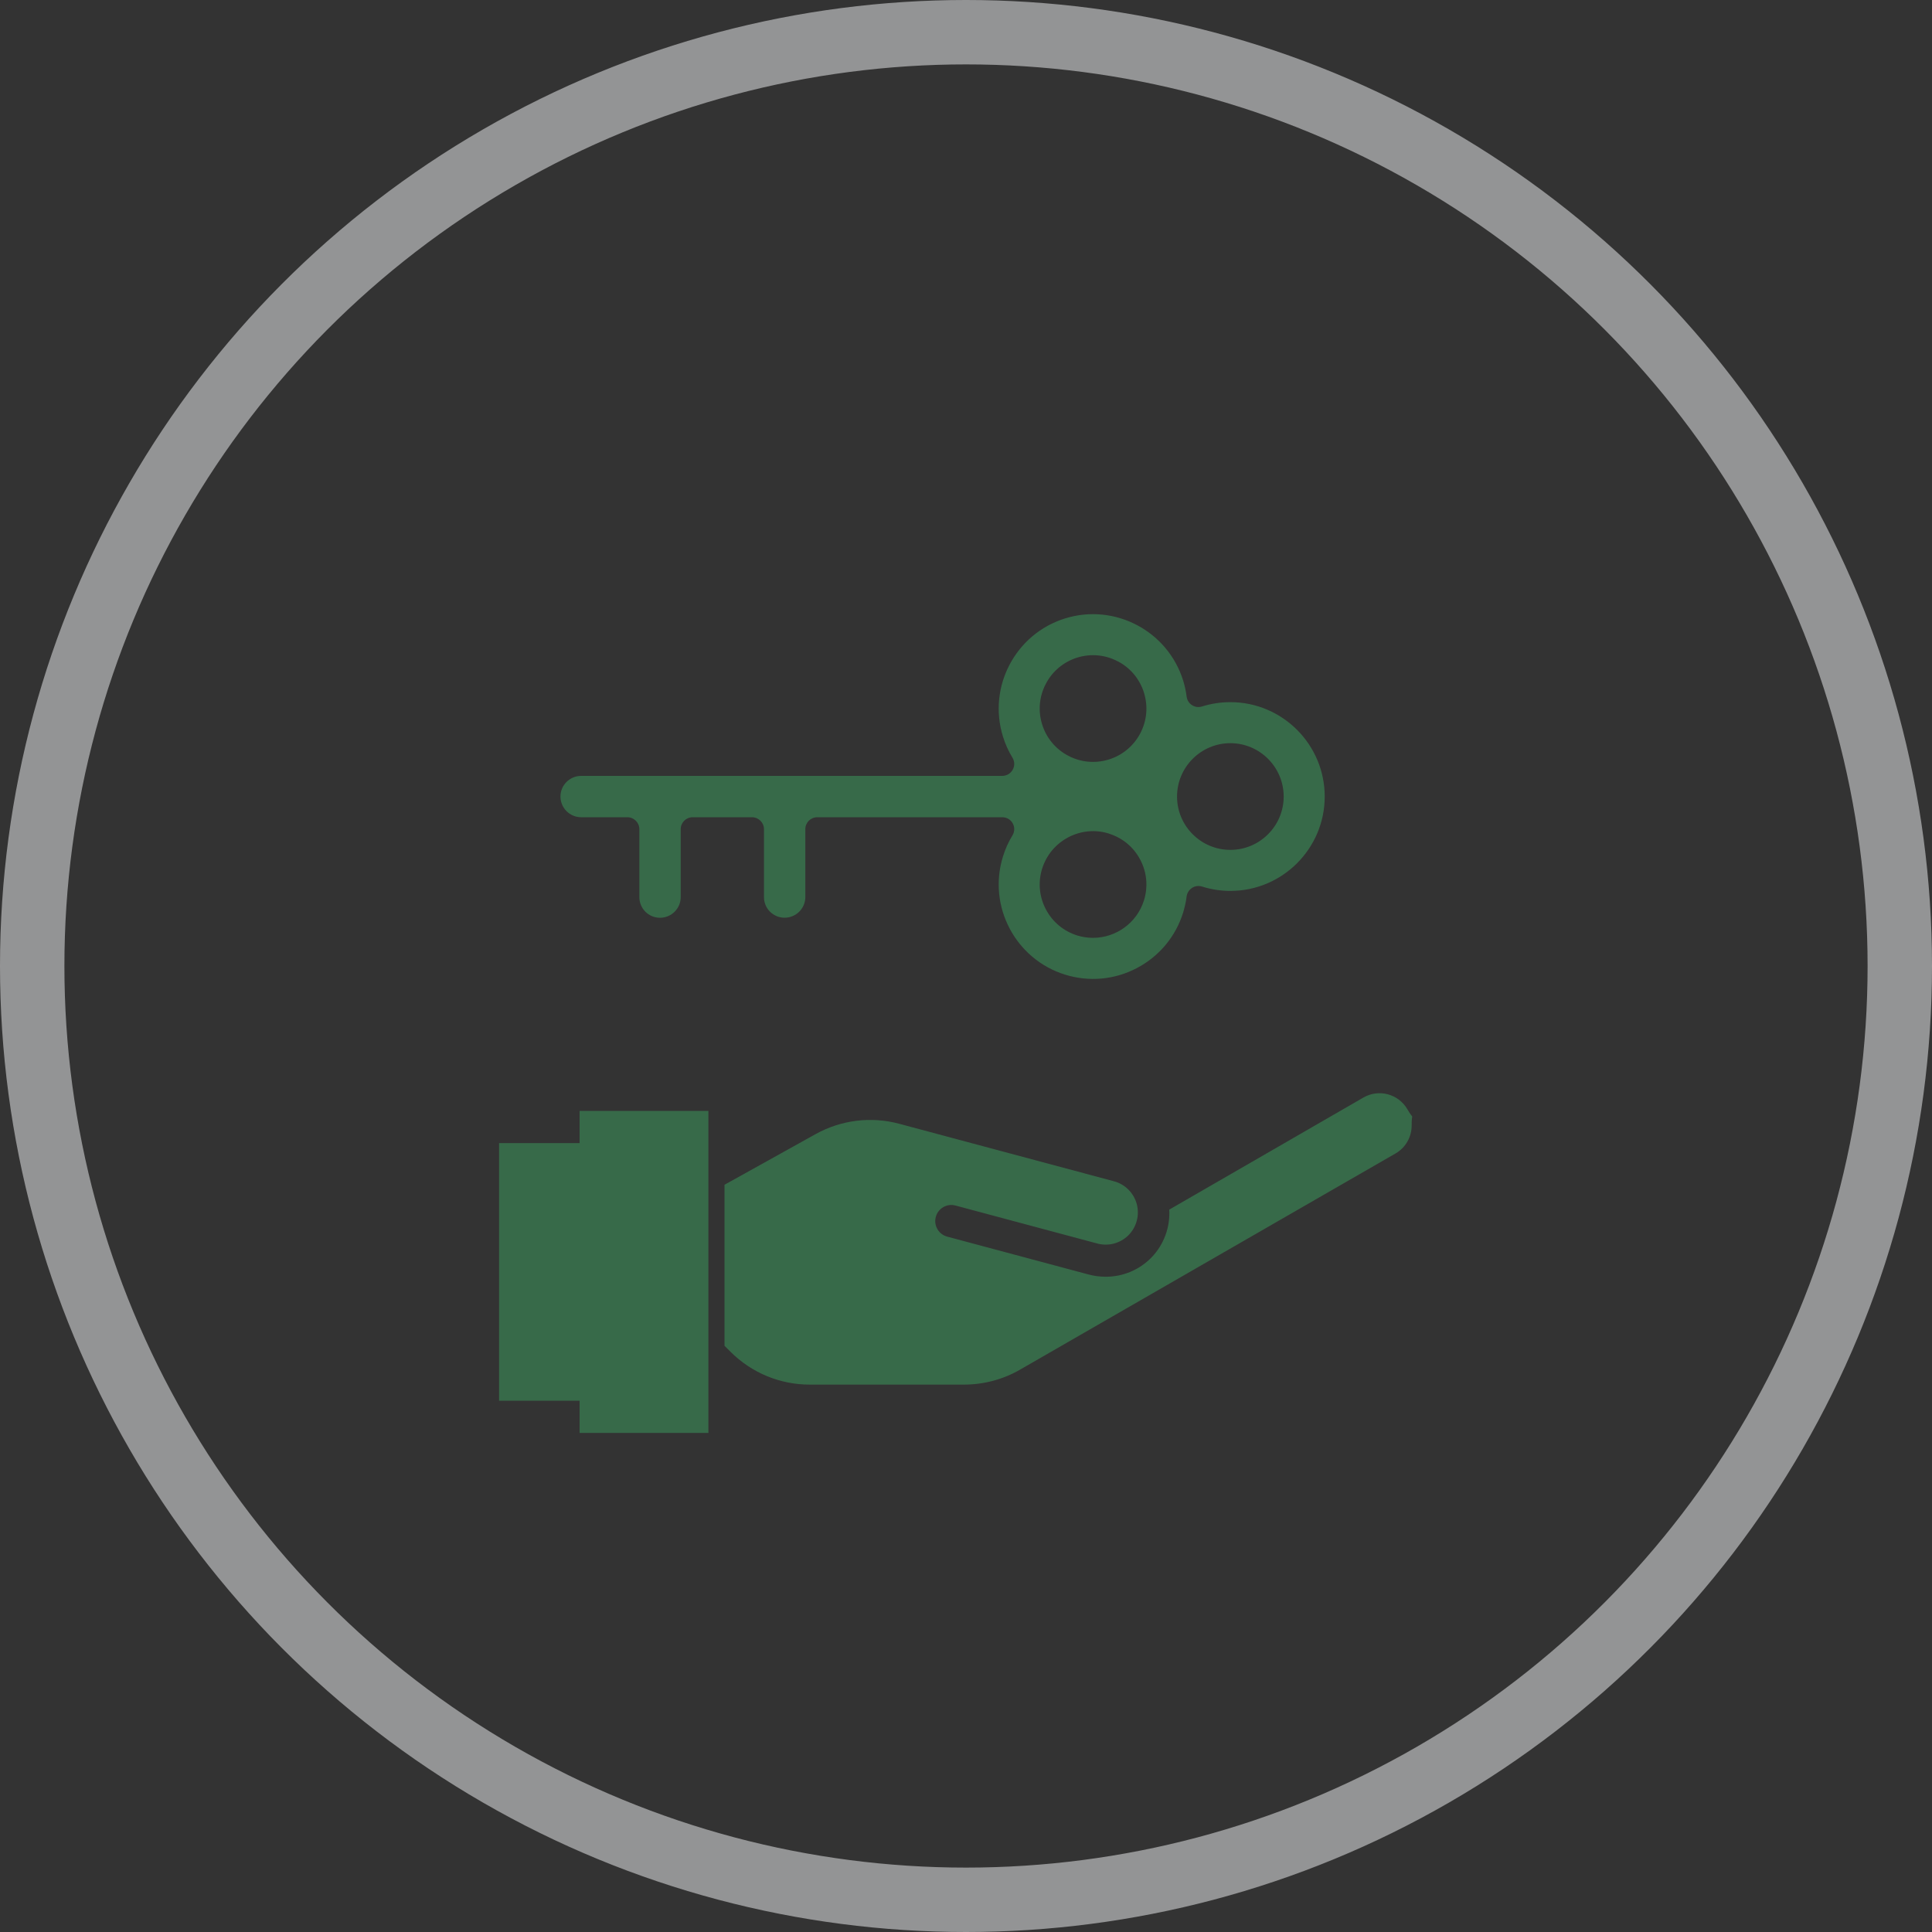<svg xmlns="http://www.w3.org/2000/svg" width="30" height="30" viewBox="0 0 30 30">
    <rect x="0" y="0" width="30" height="30" fill="#333333" stroke="none"/>
    <g fill="none" fill-rule="evenodd" opacity=".5">
        <circle cx="15" cy="15" r="14.5" stroke="#F4F5F7"/>
        <g>
            <path fill="#3CA160" d="M3.5 8.083v5h-2v-.5H.25v-4H1.5v-.5h2zM9.038.436c.771-.24 1.594.193 1.834.965.025.08.043.164.054.25.007.054.038.103.084.132.046.03.103.037.155.02.142-.044.29-.067.44-.067.808 0 1.465.658 1.465 1.466 0 .807-.657 1.465-1.465 1.465-.15 0-.298-.023-.44-.068-.052-.016-.11-.009-.155.021-.046.03-.077.078-.084.132-.011.086-.03.17-.054.25-.116.374-.371.68-.717.862-.347.183-.743.219-1.117.103-.771-.24-1.204-1.063-.964-1.834.035-.115.085-.226.148-.329.035-.057.036-.129.003-.187-.032-.058-.094-.094-.16-.094H5.19c-.103 0-.185.083-.185.185v1.055c0 .177-.145.32-.322.32-.177 0-.32-.143-.32-.32V3.708c0-.102-.084-.185-.186-.185h-.922c-.102 0-.185.083-.185.185v1.055c0 .177-.144.321-.322.321-.177 0-.32-.144-.32-.321V3.708c0-.102-.084-.185-.186-.185h-.717c-.177 0-.322-.144-.322-.322 0-.177.145-.32.322-.32h6.539c.067 0 .129-.037.161-.095.033-.059.032-.13-.003-.187-.063-.103-.113-.214-.148-.329-.24-.771.193-1.594.964-1.834zm.68 3.34c-.436-.135-.9.11-1.036.546-.066.211-.045.435.058.631.103.196.276.34.487.406.081.025.164.037.245.037.353 0 .681-.228.792-.583.065-.21.045-.435-.058-.63-.103-.197-.276-.34-.488-.406zm1.887-1.403c-.457 0-.828.372-.828.829 0 .456.371.828.828.828.457 0 .828-.372.828-.828 0-.457-.371-.829-.828-.829zm-1.747-1.27c-.196-.104-.42-.124-.631-.059-.211.066-.384.21-.487.406-.103.196-.124.42-.058.631.065.211.21.385.405.487.12.064.252.096.385.096.082 0 .165-.012.247-.038.21-.065.384-.21.487-.405.103-.196.123-.42.058-.631-.066-.212-.21-.385-.406-.488zM14.42 8.308c.001.179-.093.344-.247.434l-5.836 3.36c-.264.152-.564.231-.868.231h-2.39c-.465.002-.91-.183-1.238-.512l-.091-.091v-2.5l1.414-.786c.397-.221.864-.279 1.303-.16l3.324.89c.175.044.312.18.36.353.047.175-.002.36-.13.488-.13.127-.316.175-.49.125l-2.195-.588c-.133-.035-.27.044-.305.177-.036.133.043.27.176.306l2.195.588c.085.023.173.034.26.035.274.003.535-.108.724-.305.188-.198.286-.465.27-.737l3.016-1.741c.238-.137.541-.056.68.18.114.196.066.027.068.253z" transform="translate(7.5 9.167)"/>
            <path d="M14.787 7.808c.087.153.133.325.133.5.002.318-.148.614-.398.801l-.098.065-5.838 3.362c-.284.162-.598.26-.922.289l-.195.008h-2.39c-.42 0-.828-.116-1.181-.336l-.148-.1v.686c0 .119-.082.218-.193.244l-.057.006h-2c-.118 0-.217-.082-.243-.192l-.007-.058v-.25h-1c-.118 0-.217-.082-.243-.192L0 12.583v-4c0-.118.082-.217.193-.243l.057-.007h1v-.25c0-.118.082-.217.193-.243l.057-.007h2c.118 0 .217.083.243.193l.007.057v.575l.75-.416c.19-.106 1.056-.434 1.25-.49.194-.056.93.096 4.849 1.302 1.19-.678 2.754-1.649 2.901-1.646.468-.22 1.027-.047 1.287.4zM3.25 8.333h-1.5v4.5h1.5v-4.5zm-2 .5H.5v3.5h.75v-3.5zm12.503-.996l-.081.038-3.017 1.74c.017.273-.081.54-.27.738-.188.197-.45.308-.722.305-.059 0-.117-.006-.175-.016l-.086-.019-2.195-.588c-.133-.036-.212-.173-.176-.306.03-.114.135-.188.248-.185l.057.008 2.195.588c.174.05.36.002.49-.125.128-.127.177-.313.13-.488-.04-.145-.142-.263-.276-.323l-.085-.03-3.323-.89c-.384-.104-.79-.073-1.15.085l-.153.075-1.414.786v2.5l.091.09c.287.289.663.466 1.064.505l.173.008h2.39c.244 0 .485-.05.707-.148l.162-.082 5.836-3.361c.154-.09.248-.255.247-.434-.002-.226.046-.057-.068-.252-.123-.21-.377-.298-.599-.219zM2.5 11.583c.118 0 .217.083.243.193l.007.057v.25c0 .138-.112.25-.25.25-.118 0-.217-.082-.243-.192l-.007-.058v-.25c0-.138.112-.25.25-.25zm8.725-10.292c.011.036.021.072.03.109.115-.022.232-.034.35-.034 1.012 0 1.835.824 1.835 1.836s-.823 1.835-1.835 1.835c-.118 0-.235-.011-.35-.034-.009.037-.019.074-.03.11-.145.467-.464.85-.898 1.079-.267.14-.558.212-.852.212-.183 0-.367-.028-.547-.084-.966-.3-1.508-1.33-1.208-2.297.014-.044.03-.087.046-.13H5.375v.87c0 .38-.31.691-.692.691-.38 0-.691-.31-.691-.691v-.87H3.44v.87c0 .38-.31.691-.692.691-.38 0-.69-.31-.69-.691v-.87h-.533c-.382 0-.692-.31-.692-.692 0-.38.31-.69.692-.69h6.241c-.017-.044-.032-.087-.046-.131-.3-.966.242-1.997 1.208-2.297.967-.3 1.997.241 2.297 1.208zM9.038.436C8.267.676 7.834 1.5 8.074 2.27c.035.115.085.226.148.329.035.057.036.128.003.187-.032.058-.094.094-.161.094h-6.54c-.176 0-.32.144-.32.321 0 .178.144.322.32.322h.718c.102 0 .185.083.185.185v1.055c0 .177.144.321.321.321.178 0 .322-.144.322-.321V3.708c0-.102.083-.185.185-.185h.922c.102 0 .185.083.185.185v1.055c0 .177.144.32.321.32.177 0 .322-.143.322-.32V3.708c0-.102.082-.185.185-.185h2.874c.067 0 .129.036.161.094.033.058.032.13-.003.187-.063.103-.113.214-.148.329-.24.771.193 1.594.964 1.834.374.116.77.08 1.117-.103.346-.182.6-.488.717-.862.025-.08.043-.164.054-.25.007-.054.038-.103.084-.132.046-.03.103-.037.155-.02.142.044.29.067.44.067.808 0 1.465-.658 1.465-1.465 0-.808-.657-1.466-1.465-1.466-.15 0-.298.023-.44.068-.052.016-.11.009-.155-.02-.046-.03-.077-.079-.084-.133-.011-.086-.03-.17-.054-.25C10.632.629 9.809.197 9.038.436zm.68 3.34c.212.066.385.21.488.406.103.196.123.42.058.631-.11.355-.439.583-.792.583-.081 0-.164-.012-.245-.037-.211-.066-.384-.21-.487-.406-.103-.196-.124-.42-.058-.631.135-.436.6-.68 1.036-.545zm1.887-1.403c.457 0 .828.372.828.829 0 .456-.371.828-.828.828-.457 0-.828-.372-.828-.828 0-.457.371-.829.828-.829zm-1.747-1.27c.196.102.34.275.406.487.065.21.045.435-.058.63-.103.197-.276.34-.487.406-.082.026-.165.038-.247.038-.133 0-.264-.032-.385-.096-.196-.102-.34-.276-.405-.487-.066-.211-.045-.435.058-.631.103-.196.276-.34.487-.406.211-.065.435-.045.631.058z" transform="translate(7.5 9.167)"/>
        </g>
    </g>
</svg>
